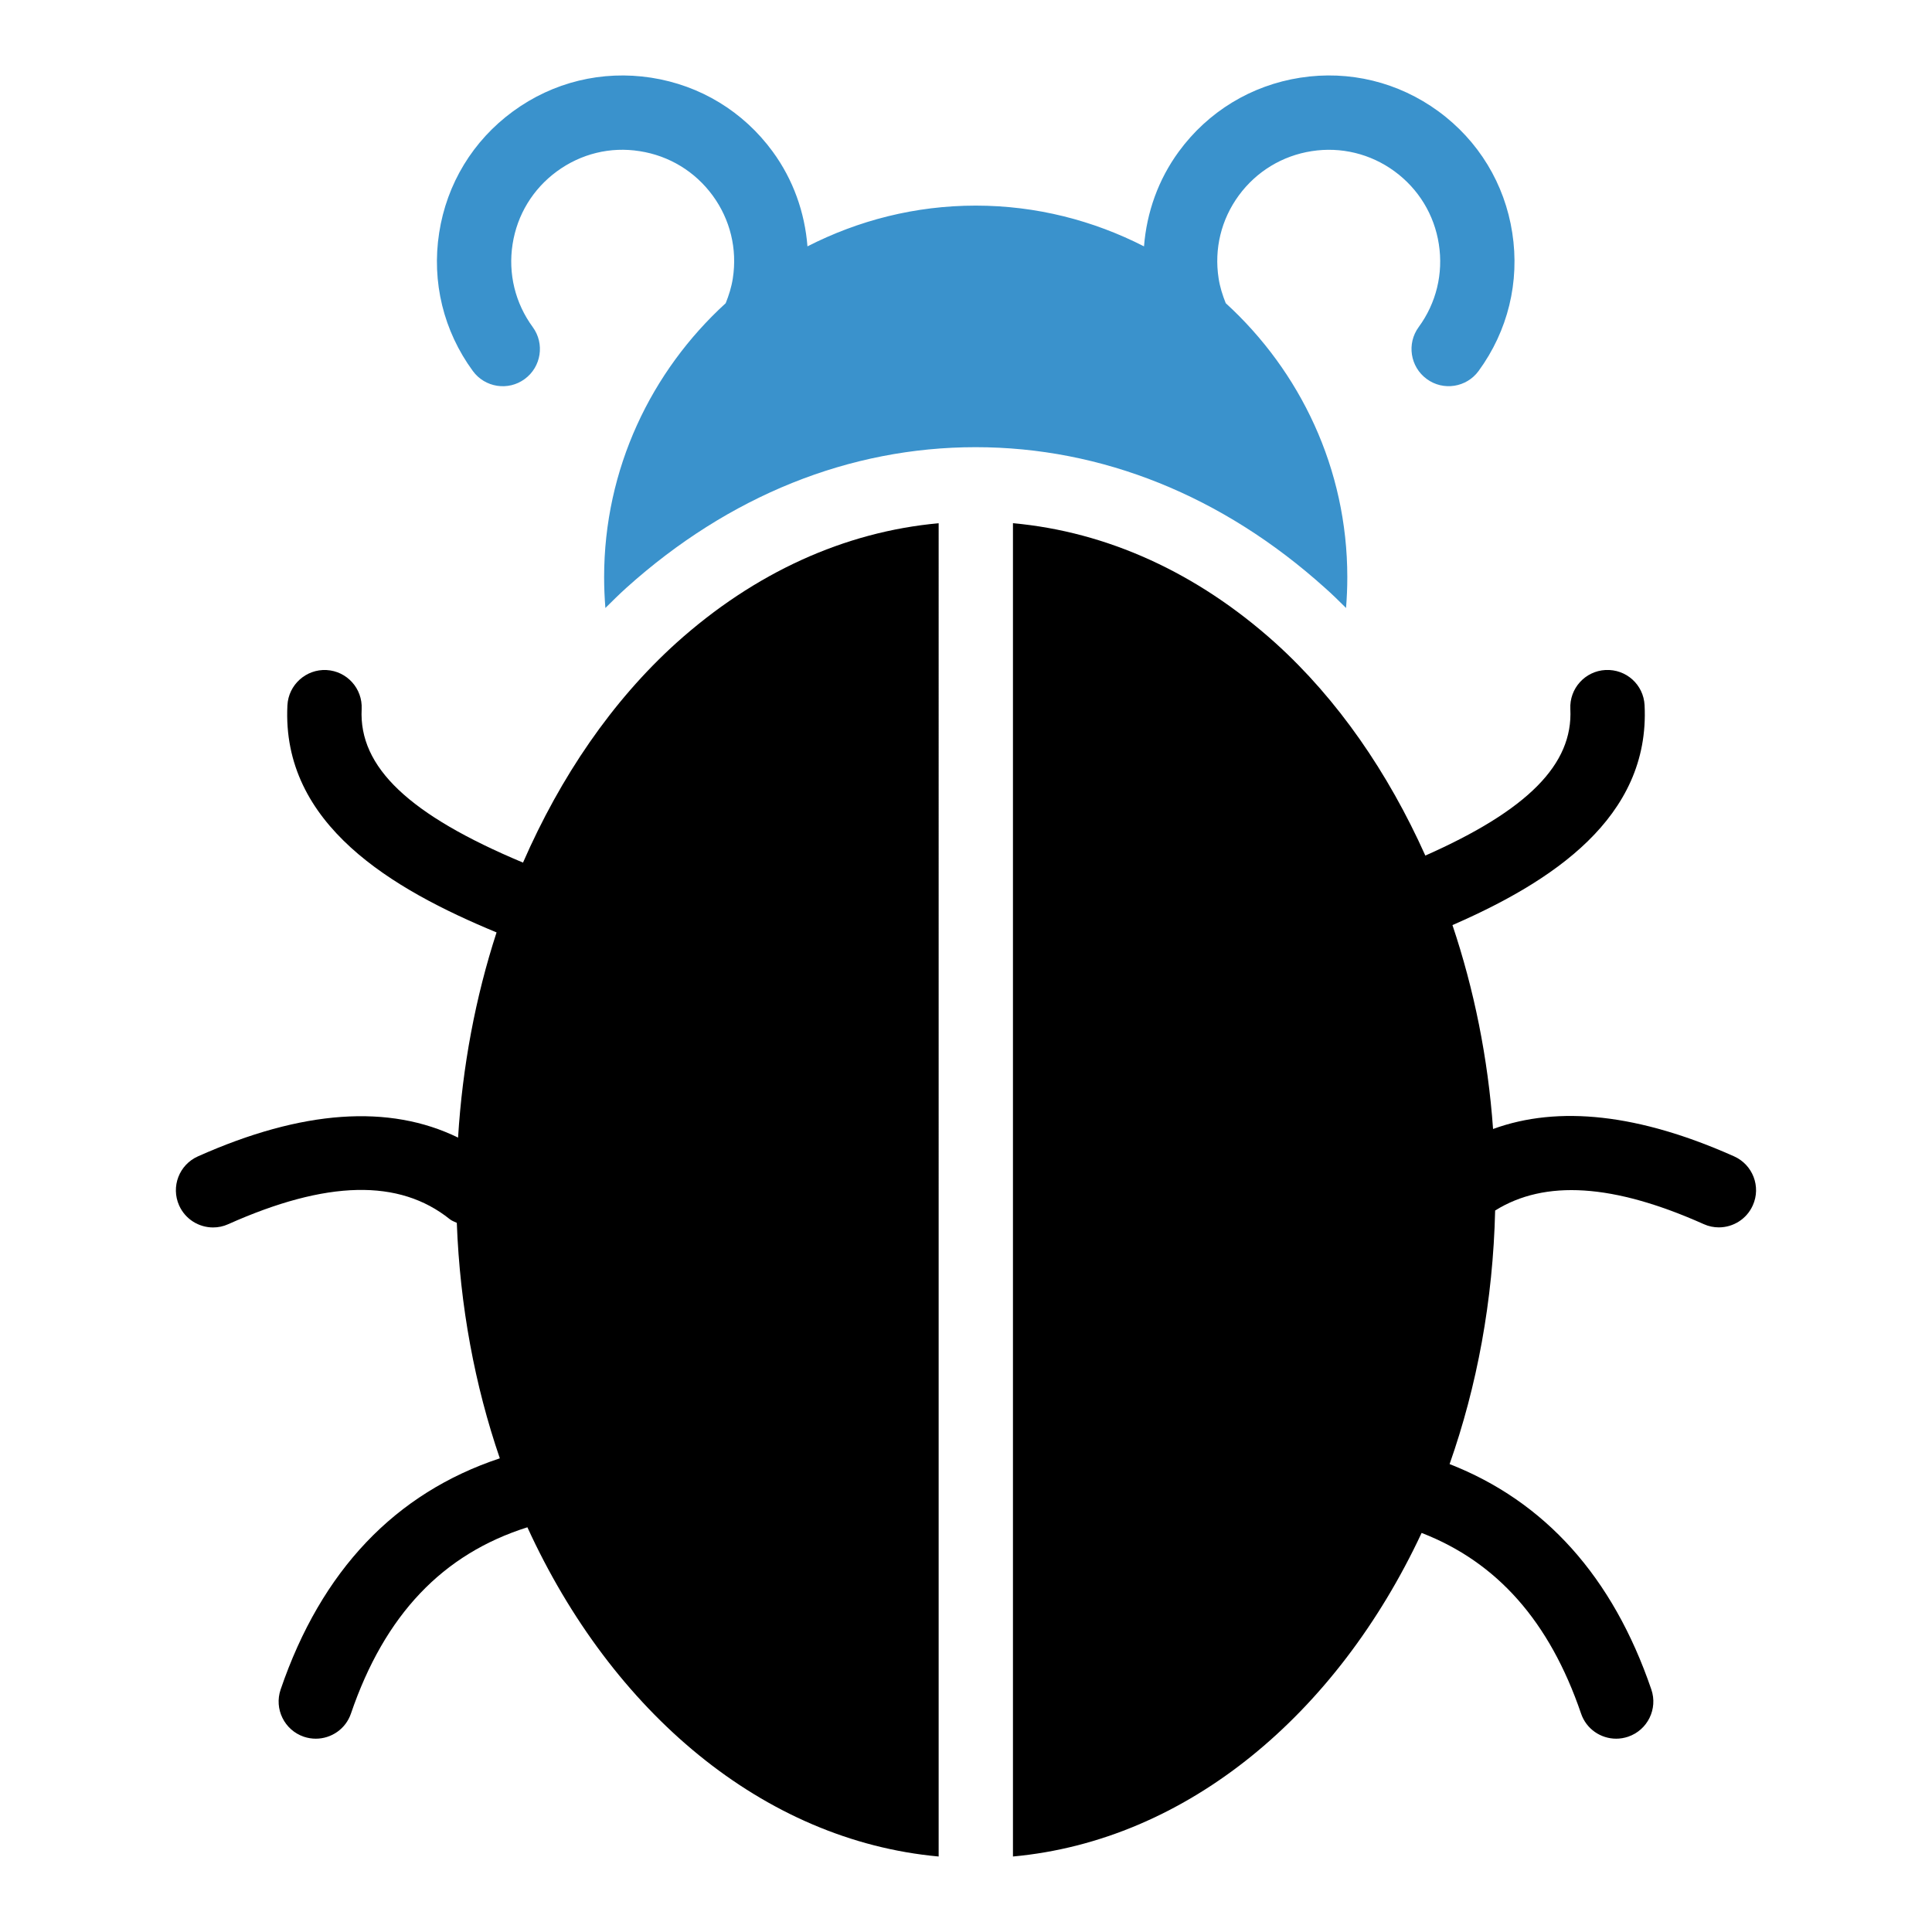<?xml version="1.0" ?><svg enable-background="new 0 0 52 52" id="Layer_1" version="1.1" viewBox="0 0 52 52" xml:space="preserve" xmlns="http://www.w3.org/2000/svg" xmlns:xlink="http://www.w3.org/1999/xlink"><g><g><path d="M46.672,31.123c-2.55-1.138-4.721-1.38-6.486-0.736    c-0.137-1.911-0.511-3.756-1.093-5.488c2.653-1.156,5.324-2.88,5.171-5.918    c-0.028-0.552-0.492-0.974-1.05-0.948c-0.551,0.028-0.976,0.498-0.948,1.05    c0.075,1.489-1.148,2.724-3.903,3.945c-1.002-2.232-2.357-4.206-4.039-5.725    c-2.104-1.892-4.529-2.991-7.06-3.221v35.886    c4.674-0.428,8.711-3.818,10.999-8.709c2.033,0.788,3.444,2.382,4.291,4.86    C42.695,46.537,43.084,46.797,43.5,46.797c0.107,0,0.216-0.018,0.323-0.054    c0.522-0.179,0.802-0.747,0.623-1.27c-1.035-3.029-2.862-5.062-5.43-6.067    c0.737-2.094,1.169-4.396,1.226-6.825c1.341-0.835,3.179-0.721,5.615,0.367    c0.132,0.06,0.271,0.087,0.406,0.087c0.383,0,0.748-0.221,0.914-0.593    C47.403,31.94,47.177,31.348,46.672,31.123z"/></g><g><path d="M14.077,23.217c-3.064-1.283-4.423-2.568-4.343-4.133    c0.027-0.552-0.396-1.021-0.948-1.05c-0.548-0.027-1.021,0.396-1.05,0.948    c-0.163,3.214,2.835,4.958,5.629,6.114c-0.567,1.745-0.918,3.604-1.036,5.523    c-1.85-0.905-4.193-0.749-7.002,0.505c-0.505,0.225-0.731,0.816-0.506,1.32    c0.166,0.372,0.531,0.593,0.914,0.593c0.136,0,0.274-0.027,0.406-0.087    c2.652-1.185,4.604-1.228,5.968-0.133c0.057,0.045,0.123,0.065,0.186,0.096    c0.085,2.247,0.487,4.382,1.158,6.338c-2.813,0.934-4.804,3.015-5.9,6.223    C7.375,45.997,7.654,46.565,8.177,46.744C8.284,46.78,8.393,46.797,8.5,46.797    c0.416,0,0.805-0.261,0.946-0.677c0.908-2.658,2.47-4.294,4.749-5.013    c2.275,4.973,6.347,8.43,11.069,8.861V14.083    c-2.531,0.23-4.956,1.329-7.06,3.221    C16.474,18.866,15.086,20.906,14.077,23.217z"/></g><g><path d="M36.229,16.364c0.022-0.274,0.034-0.551,0.034-0.83    c0-2.919-1.268-5.543-3.272-7.374c-0.086-0.214-0.156-0.435-0.192-0.669    c-0.123-0.792,0.07-1.584,0.543-2.23c0.474-0.646,1.171-1.07,1.963-1.193    c0.787-0.123,1.584,0.07,2.229,0.543c0.647,0.474,1.071,1.171,1.193,1.962    c0.123,0.792-0.07,1.584-0.543,2.23c-0.326,0.445-0.229,1.071,0.216,1.397    c0.444,0.328,1.072,0.23,1.397-0.216c0.789-1.078,1.111-2.398,0.906-3.718    C40.5,4.947,39.794,3.786,38.716,2.997c-1.078-0.789-2.402-1.111-3.718-0.906    c-1.32,0.205-2.481,0.911-3.27,1.988c-0.555,0.758-0.865,1.639-0.937,2.552    c-1.362-0.696-2.898-1.097-4.529-1.097s-3.167,0.401-4.529,1.097    c-0.072-0.913-0.382-1.794-0.937-2.552c-0.788-1.077-1.949-1.783-3.269-1.988    c-1.322-0.204-2.641,0.117-3.719,0.906c-1.078,0.788-1.784,1.949-1.988,3.27    c-0.205,1.319,0.117,2.64,0.906,3.718c0.325,0.446,0.953,0.544,1.397,0.216    c0.445-0.326,0.542-0.952,0.216-1.397c-0.473-0.646-0.666-1.438-0.543-2.23    c0.122-0.791,0.546-1.488,1.193-1.962c0.646-0.473,1.438-0.67,2.23-0.543    c0.792,0.123,1.488,0.547,1.962,1.193c0.473,0.646,0.666,1.438,0.543,2.23    c-0.036,0.234-0.106,0.455-0.192,0.669c-2.004,1.831-3.272,4.455-3.272,7.374    c0,0.278,0.012,0.554,0.034,0.829c0.186-0.184,0.372-0.369,0.565-0.543    c2.756-2.478,6.005-3.785,9.4-3.785s6.646,1.308,9.397,3.782    C35.855,15.993,36.042,16.178,36.229,16.364z" fill="#3A92CC"/></g></g></svg>